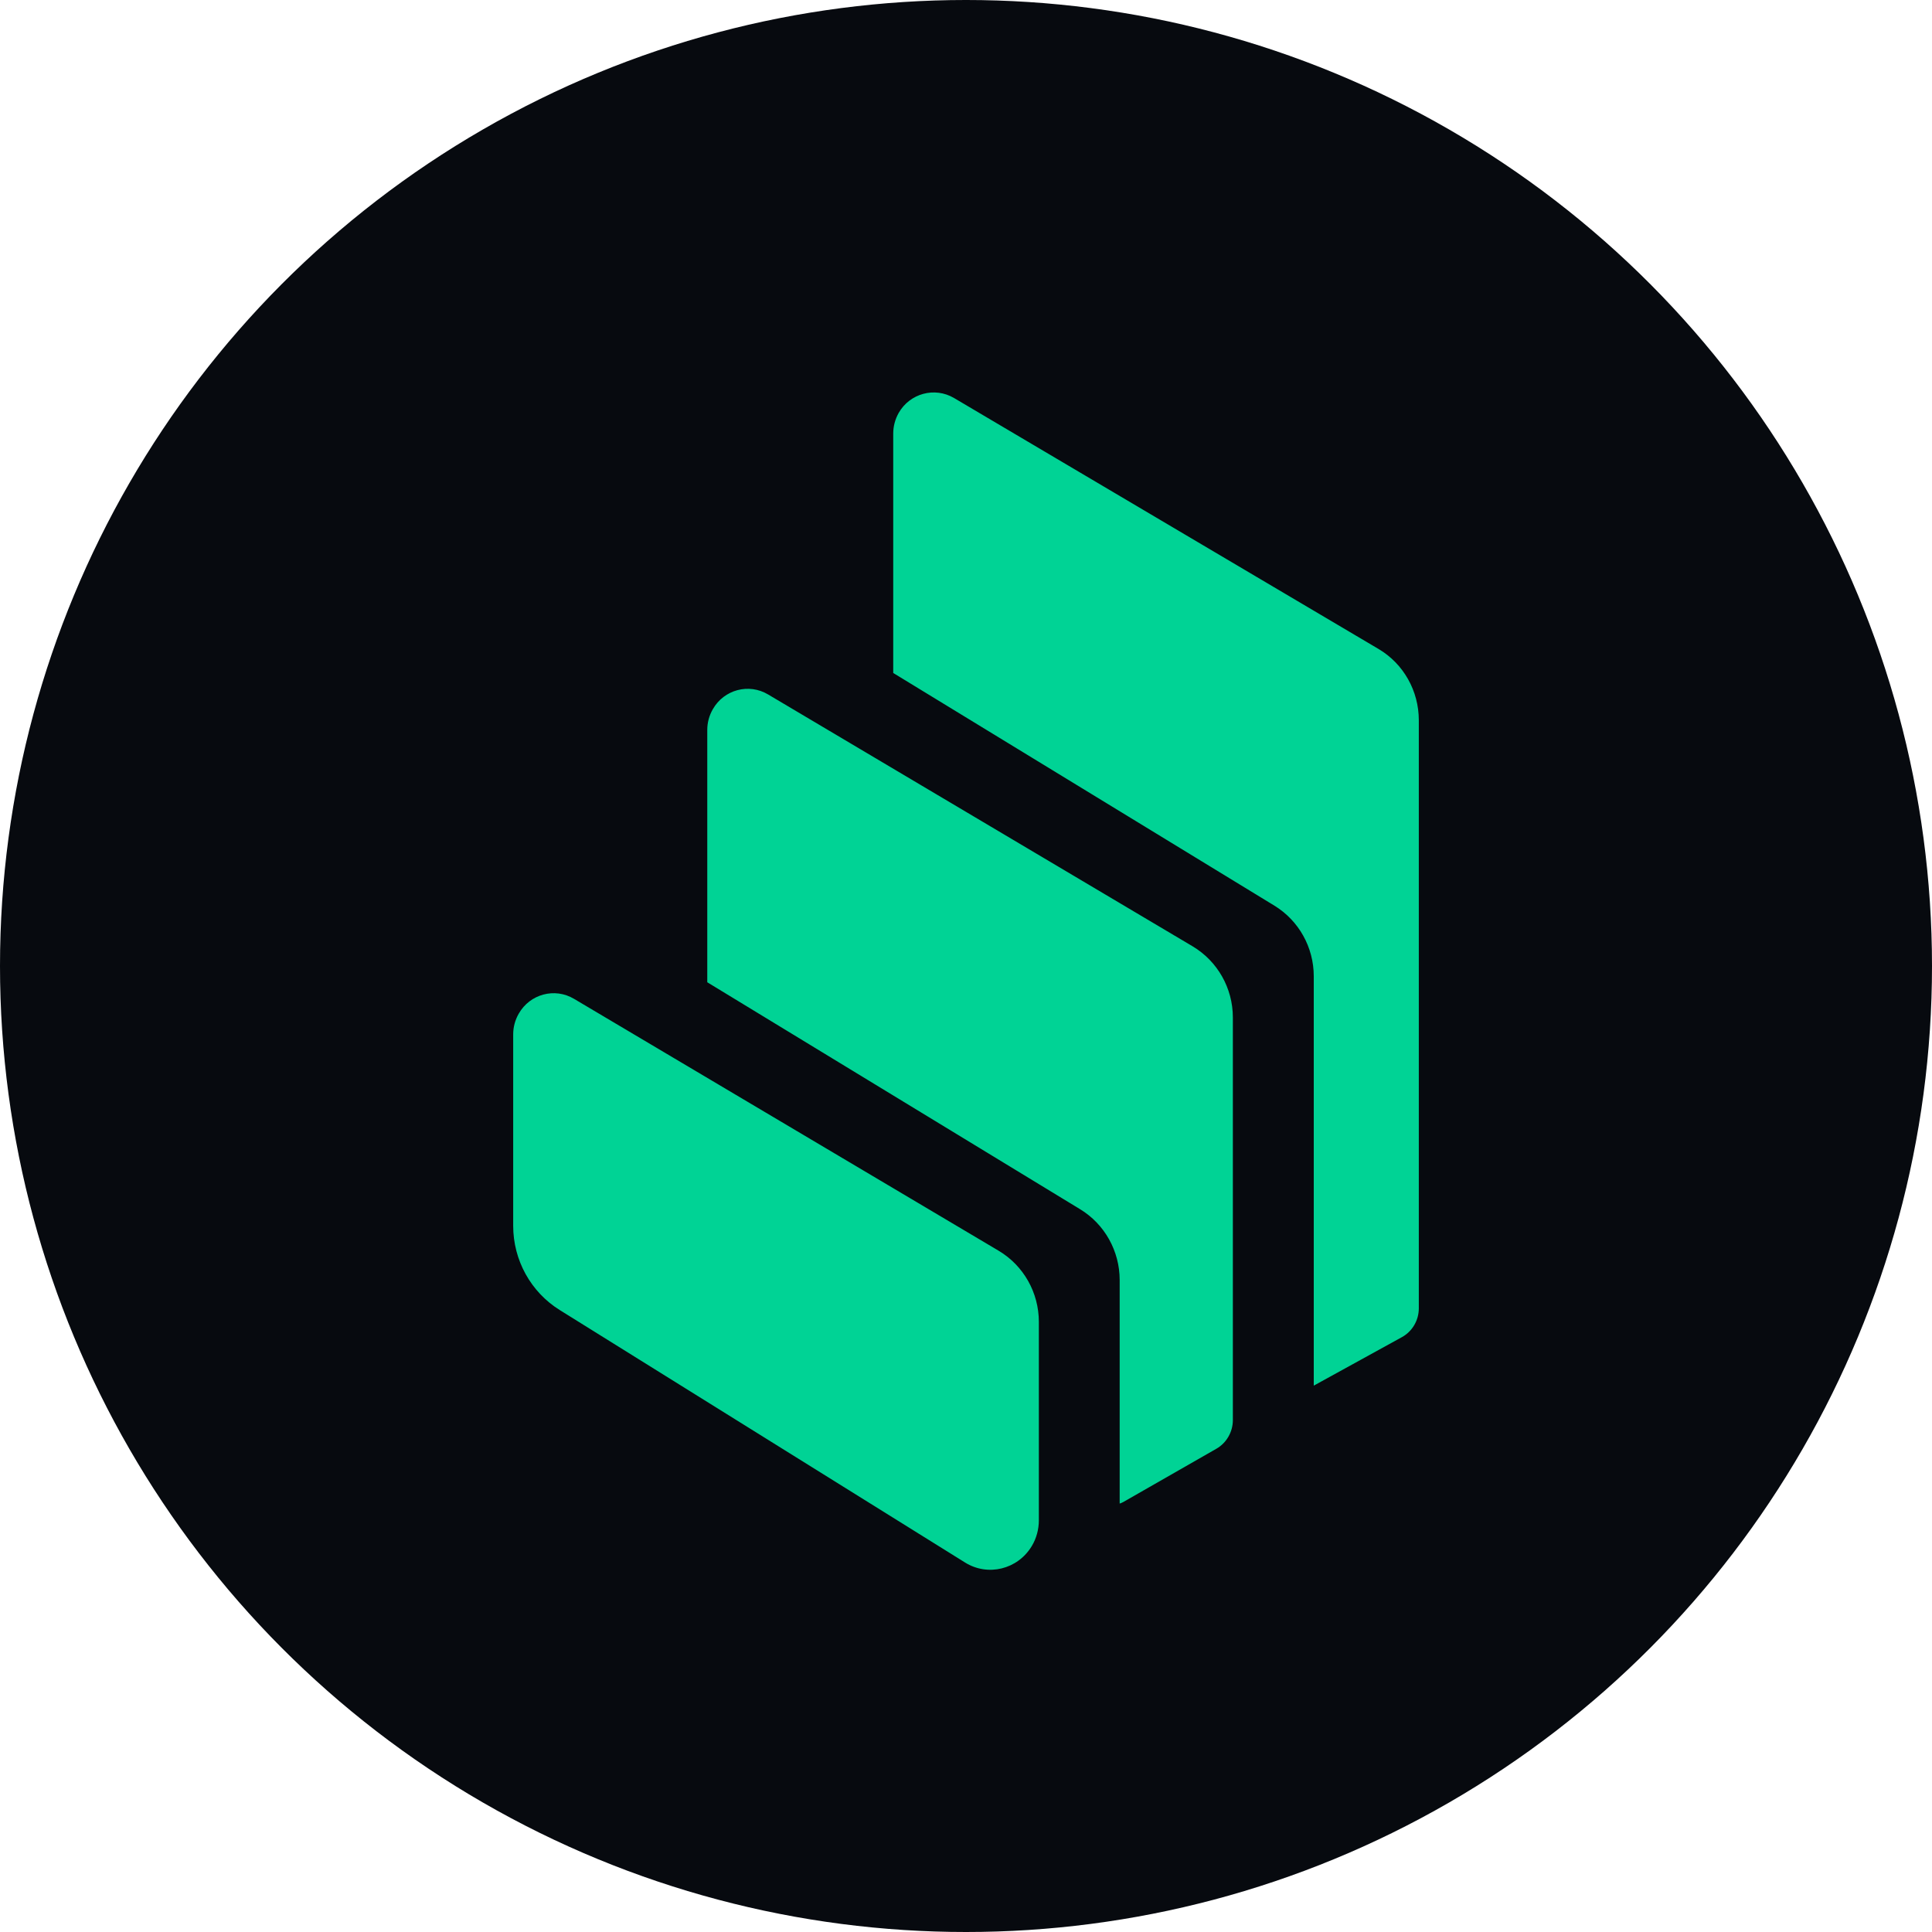 <?xml version="1.0" encoding="UTF-8"?>
<svg width="24px" height="24px" viewBox="0 0 24 24" version="1.1" xmlns="http://www.w3.org/2000/svg" xmlns:xlink="http://www.w3.org/1999/xlink">
    <!-- Generator: Sketch 61.2 (89653) - https://sketch.com -->
    <title>COMP</title>
    <desc>Created with Sketch.</desc>
    <g id="COMP" stroke="none" stroke-width="1" fill="none" fill-rule="evenodd">
        <g id="compound-interface" transform="translate(0, 0)">
            <circle id="Oval" fill="#070A0F" fill-rule="nonzero" cx="12" cy="12" r="12"></circle>
            <path d="M6.952,16.273 C6.594,16.05 6.375,15.654 6.375,15.228 L6.375,12.849 C6.375,12.758 6.399,12.67 6.444,12.592 C6.583,12.348 6.891,12.265 7.131,12.408 L12.407,15.538 C12.715,15.722 12.905,16.057 12.905,16.421 L12.905,18.886 C12.905,18.998 12.875,19.11 12.817,19.206 C12.643,19.496 12.272,19.587 11.988,19.41 L6.952,16.273 Z M14.816,11.756 C15.124,11.94 15.315,12.275 15.315,12.639 L15.315,17.641 C15.315,17.788 15.236,17.925 15.11,17.997 L13.955,18.658 C13.941,18.666 13.925,18.673 13.909,18.678 L13.909,15.901 C13.909,15.542 13.723,15.208 13.42,15.023 L8.786,12.202 L8.786,9.067 C8.786,8.976 8.81,8.888 8.855,8.81 C8.994,8.566 9.302,8.484 9.542,8.627 L14.816,11.756 Z M17.125,8.062 C17.435,8.245 17.625,8.583 17.625,8.947 L17.625,16.252 C17.625,16.402 17.544,16.54 17.414,16.611 L16.32,17.213 L16.32,12.127 C16.32,11.768 16.134,11.436 15.832,11.251 L11.096,8.36 L11.096,5.386 C11.096,5.295 11.12,5.207 11.164,5.129 C11.303,4.886 11.611,4.803 11.851,4.944 L17.125,8.062 Z" id="Shape" fill="#00D395"></path>
        </g>
    </g>
</svg>